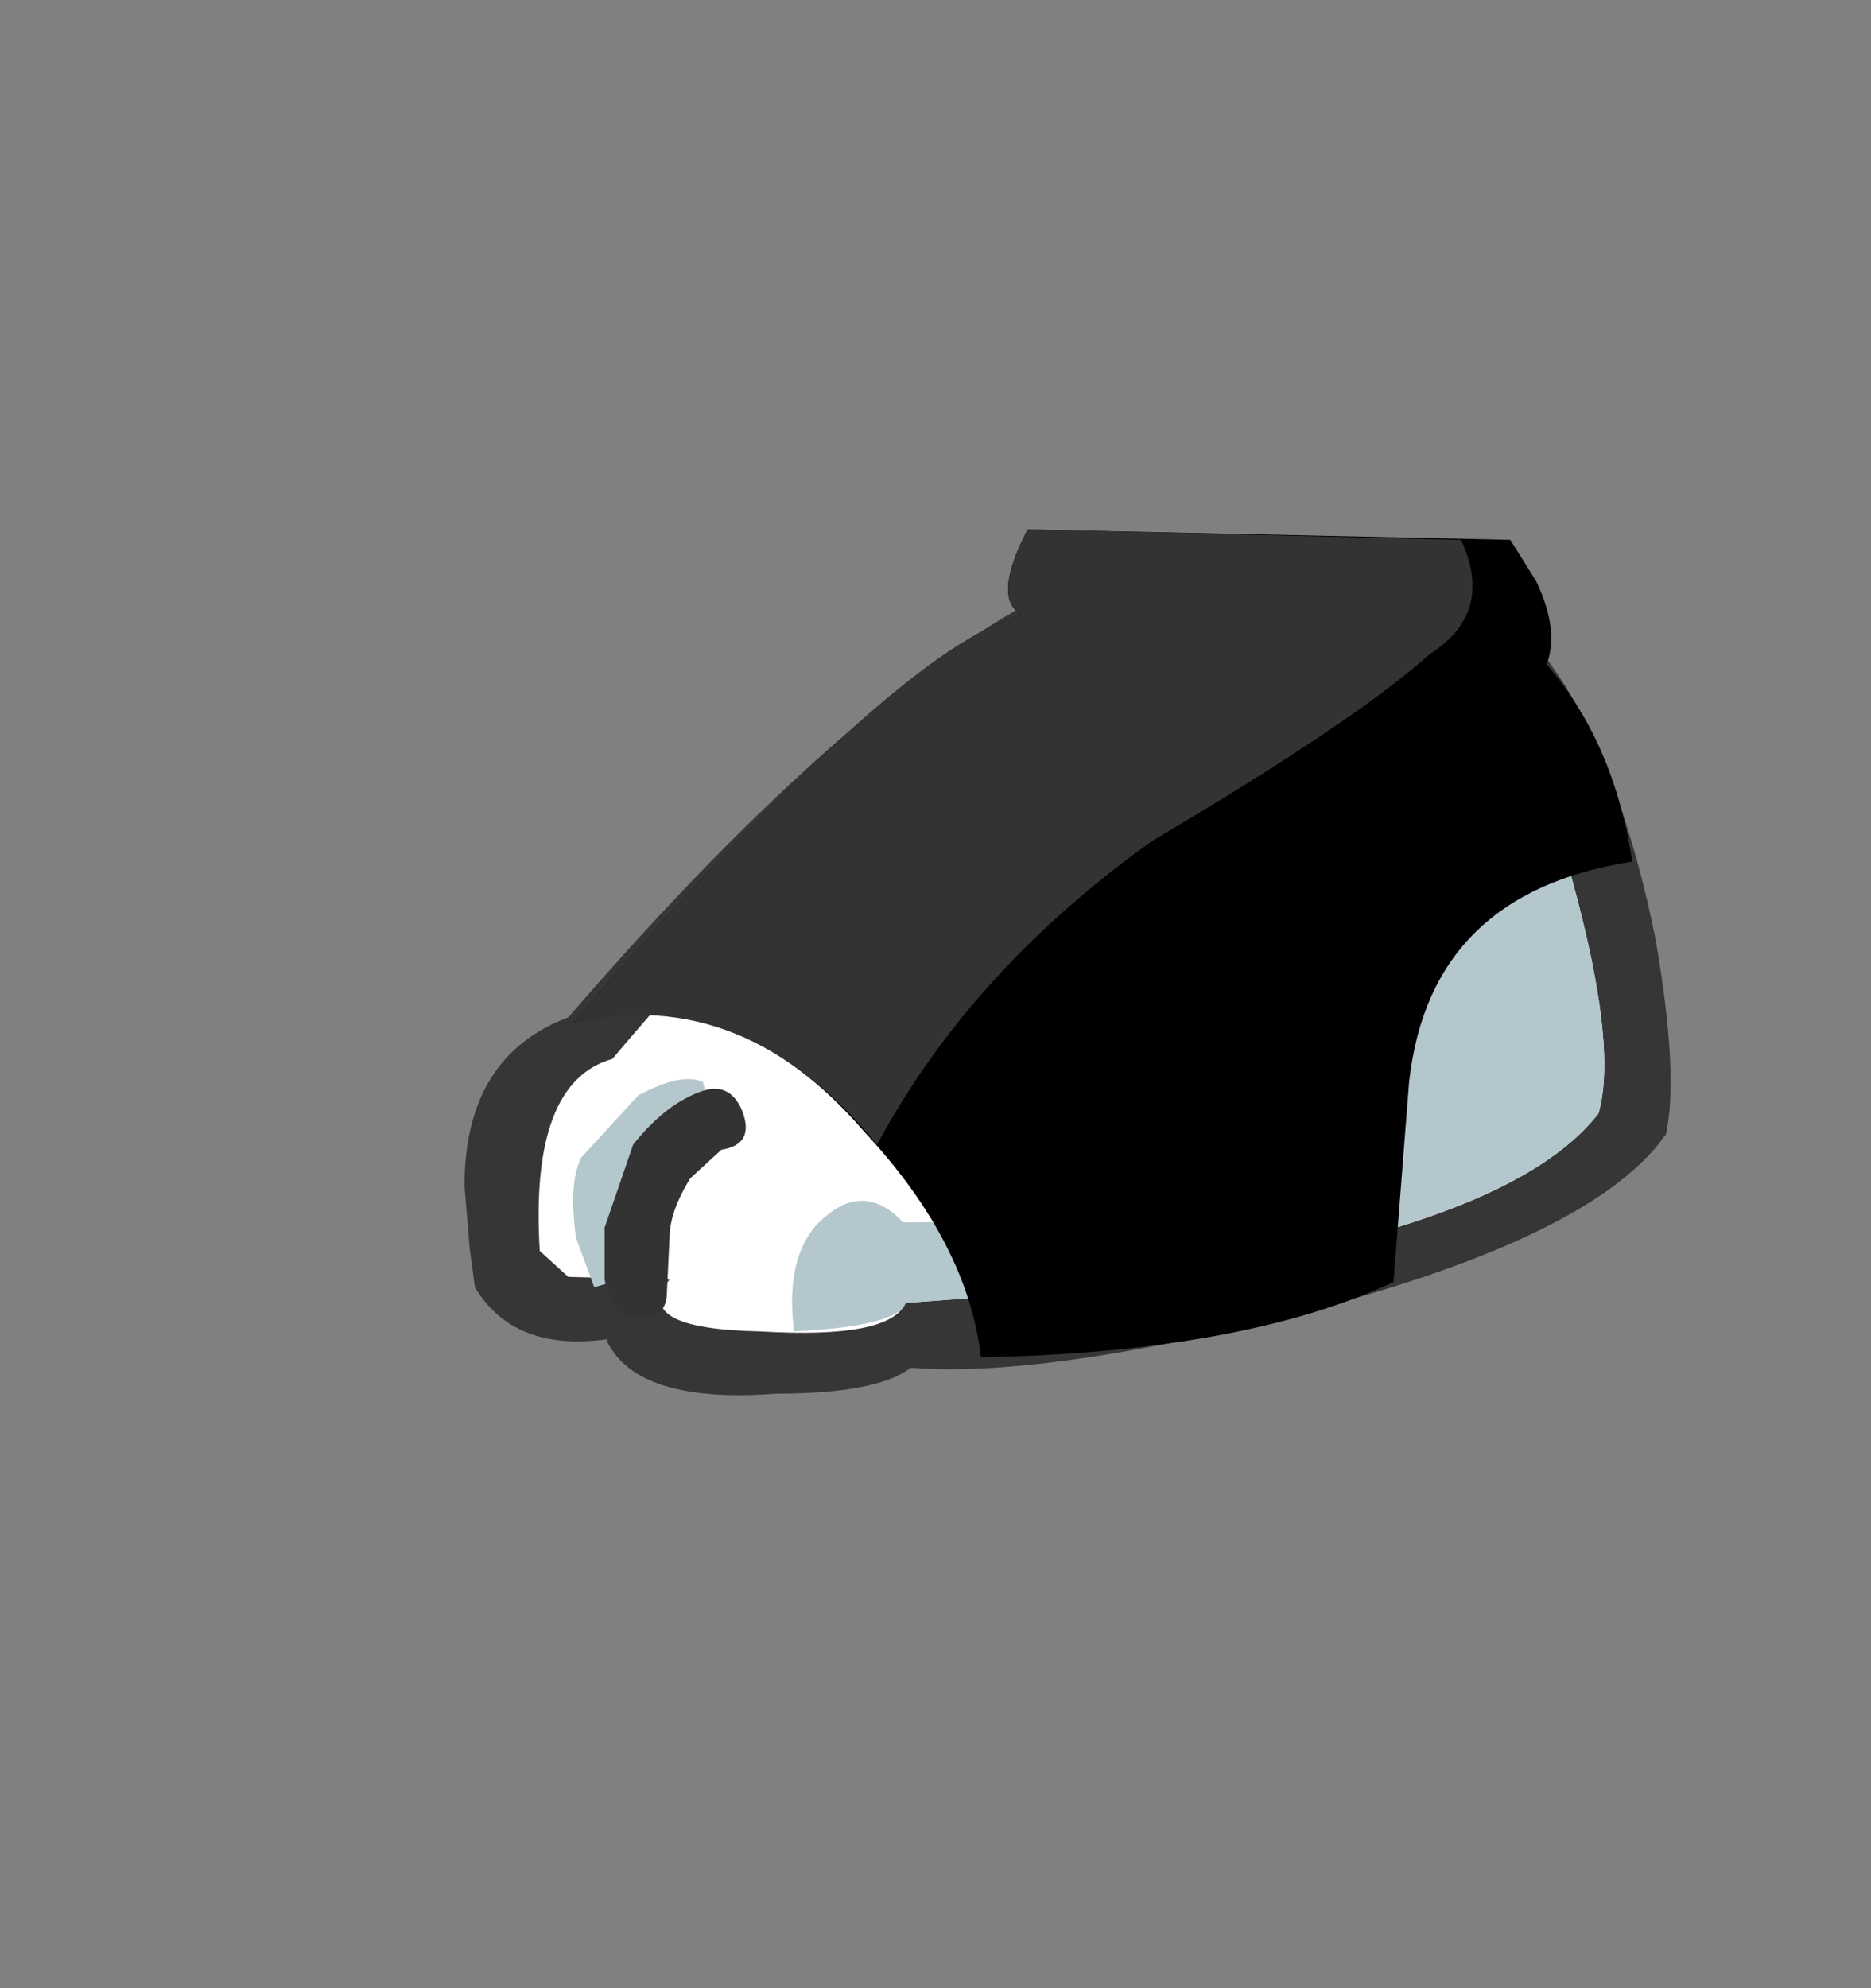 <?xml version="1.0" encoding="UTF-8" standalone="no"?>
<svg xmlns:xlink="http://www.w3.org/1999/xlink" height="38.3px" width="36.05px" xmlns="http://www.w3.org/2000/svg">
  <rect width="100%" height="100%" fill="#808080" stroke="none"/>
  <g transform="matrix(1.0, 0.0, 0.0, 1.0, 23.8, 14.85)">
    <use height="16.7" transform="matrix(1.0, 0.0, 0.0, 1.0, -14.85, -4.65)" width="23.25" xlink:href="#shape0"/>
  </g>
  <defs>
    <g id="shape0" transform="matrix(1.0, 0.0, 0.0, 1.0, 14.85, 4.65)">
      <path d="M3.35 -4.15 Q5.0 -3.75 6.35 -1.65 7.5 0.25 8.1 3.25 8.55 5.85 8.3 7.0 L8.15 7.2 Q6.6 9.1 1.05 10.5 -3.75 11.7 -6.25 11.5 -6.9 12.0 -8.85 12.0 -11.5 12.2 -12.1 11.0 L-12.1 10.95 Q-13.9 11.2 -14.65 9.95 L-14.75 9.2 -14.85 8.0 Q-14.85 5.5 -12.85 4.75 -7.2 -1.8 -3.15 -3.65 -0.25 -4.95 3.35 -4.15" fill="#363636" fill-rule="evenodd" stroke="none"/>
      <path d="M6.35 1.6 Q7.4 5.2 7.0 6.6 4.75 9.5 -6.35 10.25 -6.65 10.95 -9.15 10.8 -11.65 10.75 -10.9 9.8 L-12.85 9.75 -13.4 9.25 Q-13.6 6.0 -12.0 5.55 -3.6 -4.45 2.8 -3.05 5.1 -2.5 6.35 1.6" fill="#ffffff" fill-rule="evenodd" stroke="none"/>
      <path d="M2.25 -3.15 L2.8 -3.05 Q5.1 -2.5 6.35 1.6 7.4 5.2 7.0 6.6 4.75 9.5 -6.35 10.25 -6.5 10.7 -8.5 10.8 -8.7 9.2 -7.85 8.55 -7.1 7.95 -6.4 8.7 -0.1 8.7 2.65 5.95 5.8 1.35 2.25 -3.15" fill="#b4c7cc" fill-rule="evenodd" stroke="none"/>
      <path d="M-10.25 6.0 L-10.25 6.05 Q-10.15 6.2 -10.45 6.35 L-10.9 6.75 -11.45 7.8 -11.7 9.0 Q-11.7 9.55 -11.85 9.8 L-12.35 9.95 -12.7 9.0 Q-12.85 7.95 -12.6 7.45 L-11.5 6.25 Q-10.65 5.8 -10.25 6.0" fill="#b4c7cc" fill-rule="evenodd" stroke="none"/>
      <path d="M-9.5 6.55 Q-9.25 7.2 -9.9 7.3 L-10.5 7.85 Q-10.9 8.5 -10.9 9.0 L-10.95 10.05 Q-10.95 10.55 -11.5 10.55 -12.0 10.55 -12.15 9.8 L-12.15 8.8 -11.6 7.2 Q-11.0 6.45 -10.35 6.2 -9.75 5.95 -9.5 6.55" fill="#333333" fill-rule="evenodd" stroke="none"/>
      <path d="M5.3 -4.45 L5.8 -3.65 Q6.25 -2.7 6.0 -2.05 7.3 -0.55 7.65 1.75 3.75 2.35 3.35 6.0 L3.05 9.85 Q0.15 11.2 -4.9 11.3 -5.15 9.1 -7.15 6.95 -9.6 4.1 -12.75 4.85 -6.5 -2.4 -4.1 -3.0 -4.7 -3.3 -4.0 -4.65 L5.3 -4.45" fill="#000000" fill-rule="evenodd" stroke="none"/>
      <path d="M4.35 -4.45 Q5.0 -3.05 3.75 -2.25 2.3 -0.95 -1.6 1.35 -5.1 3.85 -6.9 7.2 -9.45 4.1 -12.75 4.85 -6.5 -2.4 -4.1 -3.0 -4.7 -3.3 -4.0 -4.65 L4.35 -4.45" fill="#323333" fill-rule="evenodd" stroke="none"/>
    </g>
  </defs>
</svg>
